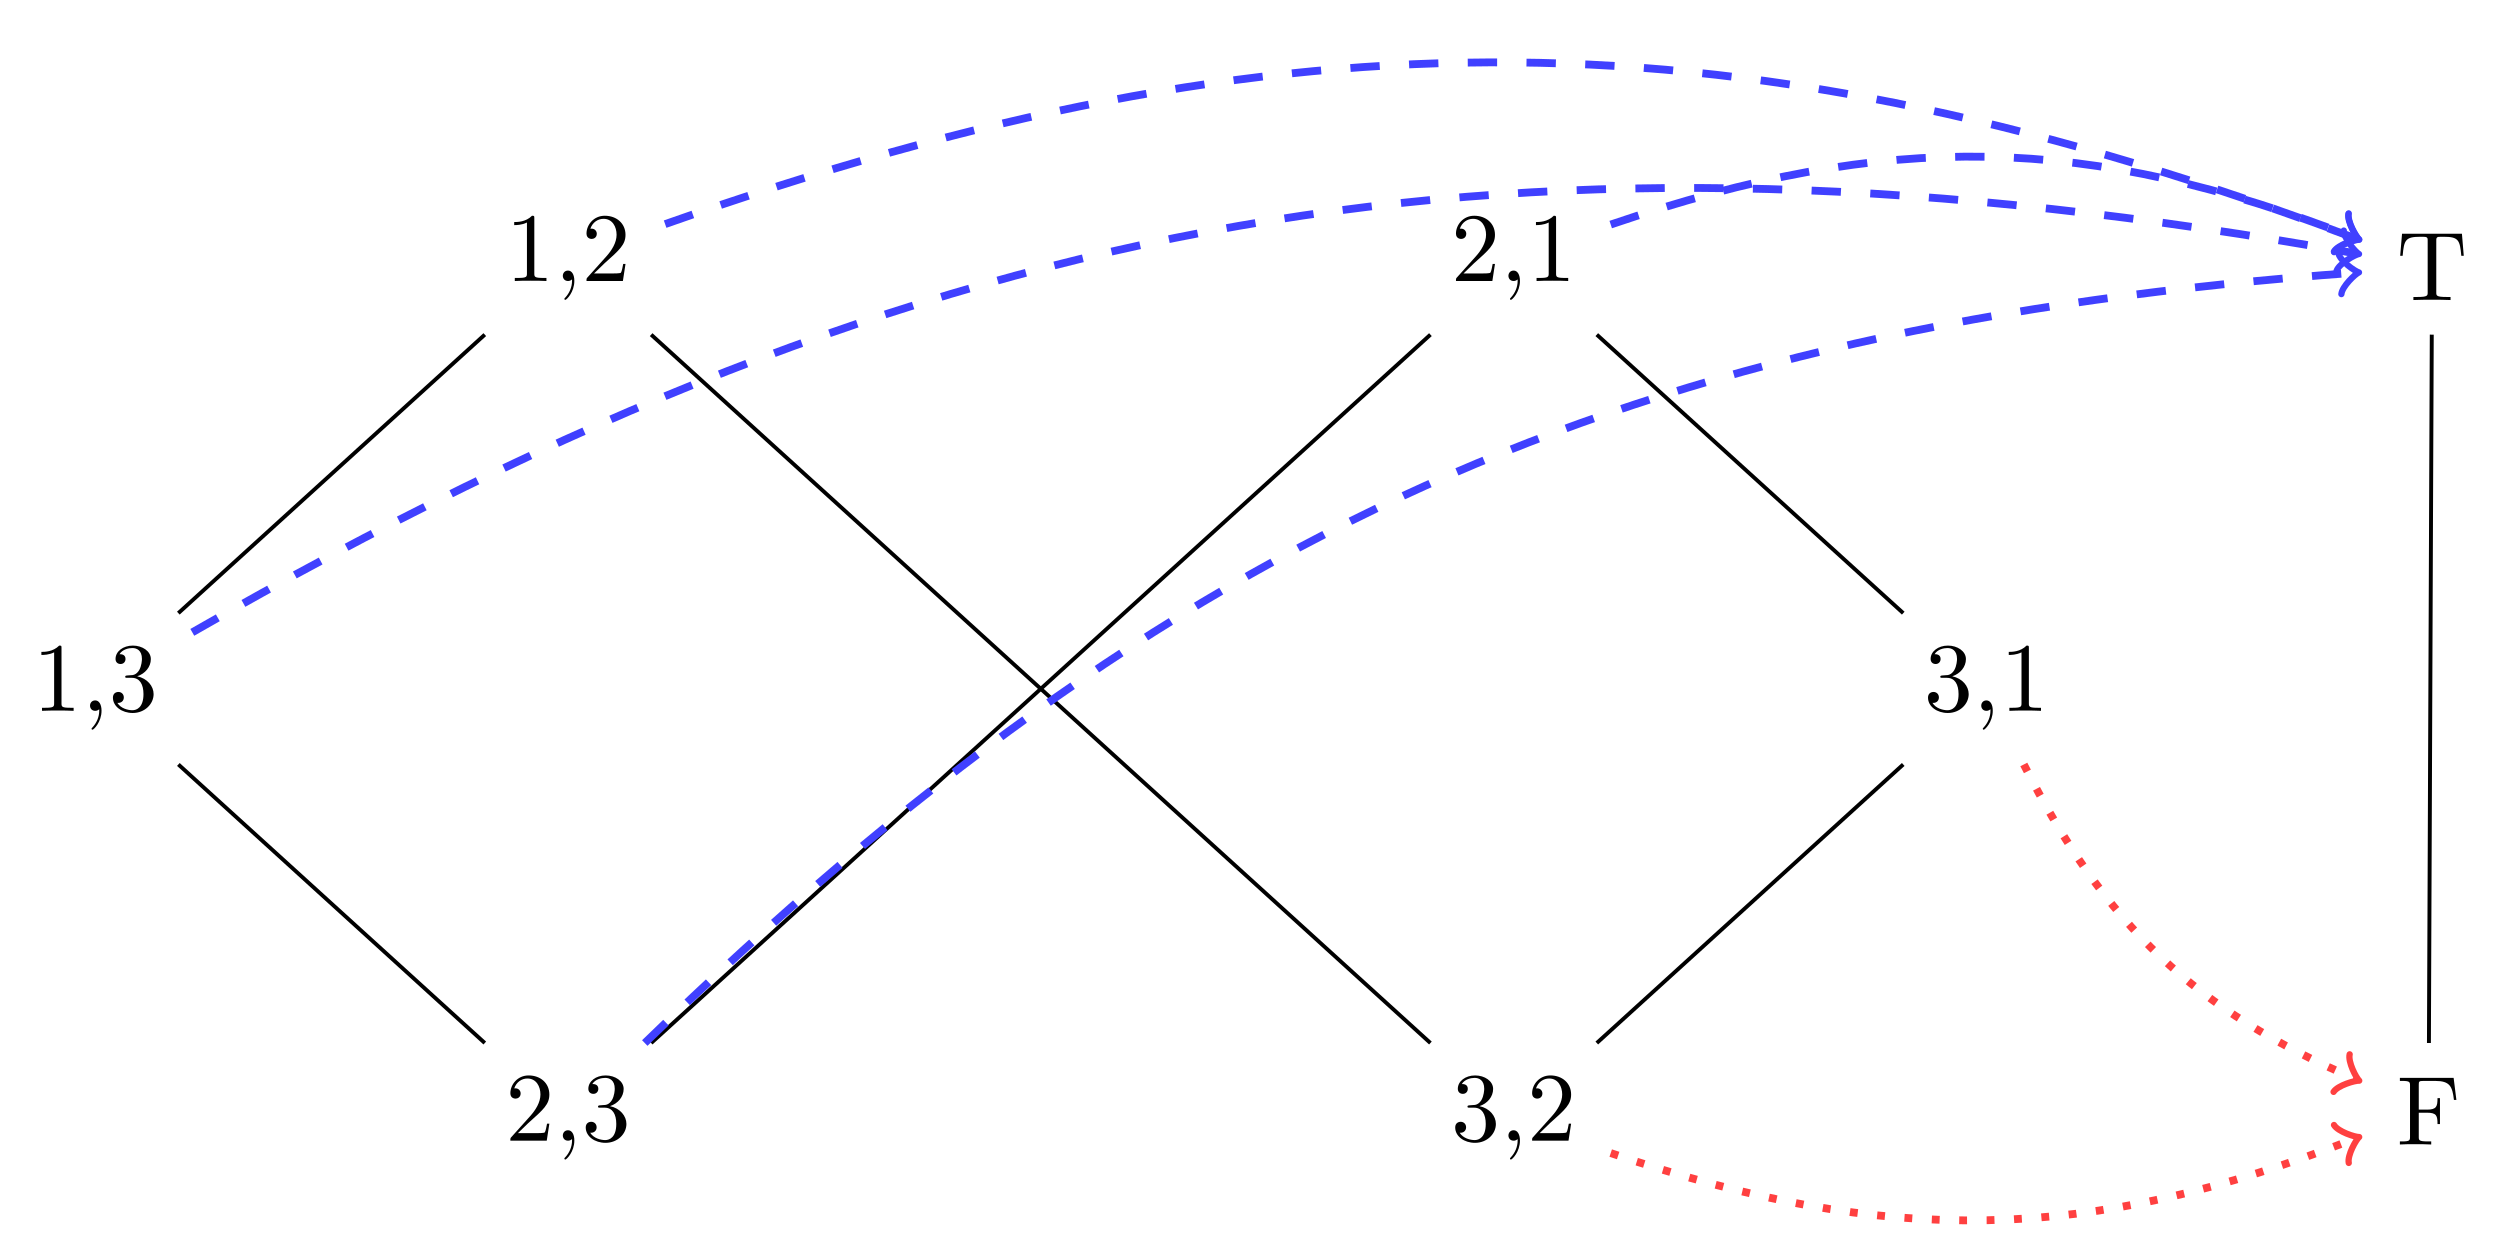 <?xml version="1.0" encoding="UTF-8"?>
<svg xmlns="http://www.w3.org/2000/svg" xmlns:xlink="http://www.w3.org/1999/xlink" width="254.417pt" height="127.335pt" viewBox="0 0 254.417 127.335" version="1.1">
<defs>
<g>
<symbol overflow="visible" id="glyph0-0">
<path style="stroke:none;" d=""/>
</symbol>
<symbol overflow="visible" id="glyph0-1">
<path style="stroke:none;" d="M 2.938 -6.375 C 2.938 -6.625 2.938 -6.641 2.703 -6.641 C 2.078 -6 1.203 -6 0.891 -6 L 0.891 -5.688 C 1.094 -5.688 1.672 -5.688 2.188 -5.953 L 2.188 -0.781 C 2.188 -0.422 2.156 -0.312 1.266 -0.312 L 0.953 -0.312 L 0.953 0 C 1.297 -0.031 2.156 -0.031 2.562 -0.031 C 2.953 -0.031 3.828 -0.031 4.172 0 L 4.172 -0.312 L 3.859 -0.312 C 2.953 -0.312 2.938 -0.422 2.938 -0.781 Z M 2.938 -6.375 "/>
</symbol>
<symbol overflow="visible" id="glyph0-2">
<path style="stroke:none;" d="M 2.031 -0.016 C 2.031 -0.641 1.781 -1.062 1.391 -1.062 C 1.031 -1.062 0.859 -0.781 0.859 -0.531 C 0.859 -0.266 1.031 0 1.391 0 C 1.547 0 1.672 -0.062 1.766 -0.141 L 1.781 -0.156 C 1.797 -0.156 1.797 -0.156 1.797 -0.016 C 1.797 0.625 1.531 1.234 1.094 1.703 C 1.031 1.766 1.016 1.781 1.016 1.812 C 1.016 1.891 1.062 1.922 1.109 1.922 C 1.234 1.922 2.031 1.141 2.031 -0.016 Z M 2.031 -0.016 "/>
</symbol>
<symbol overflow="visible" id="glyph0-3">
<path style="stroke:none;" d="M 1.266 -0.766 L 2.328 -1.797 C 3.875 -3.172 4.469 -3.703 4.469 -4.703 C 4.469 -5.844 3.578 -6.641 2.359 -6.641 C 1.234 -6.641 0.5 -5.719 0.5 -4.828 C 0.5 -4.281 1 -4.281 1.031 -4.281 C 1.203 -4.281 1.547 -4.391 1.547 -4.812 C 1.547 -5.062 1.359 -5.328 1.016 -5.328 C 0.938 -5.328 0.922 -5.328 0.891 -5.312 C 1.109 -5.969 1.656 -6.328 2.234 -6.328 C 3.141 -6.328 3.562 -5.516 3.562 -4.703 C 3.562 -3.906 3.078 -3.125 2.516 -2.5 L 0.609 -0.375 C 0.5 -0.266 0.5 -0.234 0.5 0 L 4.203 0 L 4.469 -1.734 L 4.234 -1.734 C 4.172 -1.438 4.109 -1 4 -0.844 C 3.938 -0.766 3.281 -0.766 3.062 -0.766 Z M 1.266 -0.766 "/>
</symbol>
<symbol overflow="visible" id="glyph0-4">
<path style="stroke:none;" d="M 2.891 -3.516 C 3.703 -3.781 4.281 -4.469 4.281 -5.266 C 4.281 -6.078 3.406 -6.641 2.453 -6.641 C 1.453 -6.641 0.688 -6.047 0.688 -5.281 C 0.688 -4.953 0.906 -4.766 1.203 -4.766 C 1.5 -4.766 1.703 -4.984 1.703 -5.281 C 1.703 -5.766 1.234 -5.766 1.094 -5.766 C 1.391 -6.266 2.047 -6.391 2.406 -6.391 C 2.828 -6.391 3.375 -6.172 3.375 -5.281 C 3.375 -5.156 3.344 -4.578 3.094 -4.141 C 2.797 -3.656 2.453 -3.625 2.203 -3.625 C 2.125 -3.609 1.891 -3.594 1.812 -3.594 C 1.734 -3.578 1.672 -3.562 1.672 -3.469 C 1.672 -3.359 1.734 -3.359 1.906 -3.359 L 2.344 -3.359 C 3.156 -3.359 3.531 -2.688 3.531 -1.703 C 3.531 -0.344 2.844 -0.062 2.406 -0.062 C 1.969 -0.062 1.219 -0.234 0.875 -0.812 C 1.219 -0.766 1.531 -0.984 1.531 -1.359 C 1.531 -1.719 1.266 -1.922 0.984 -1.922 C 0.734 -1.922 0.422 -1.781 0.422 -1.344 C 0.422 -0.438 1.344 0.219 2.438 0.219 C 3.656 0.219 4.562 -0.688 4.562 -1.703 C 4.562 -2.516 3.922 -3.297 2.891 -3.516 Z M 2.891 -3.516 "/>
</symbol>
<symbol overflow="visible" id="glyph0-5">
<path style="stroke:none;" d="M 6.641 -6.75 L 0.547 -6.75 L 0.359 -4.5 L 0.609 -4.5 C 0.75 -6.109 0.891 -6.438 2.406 -6.438 C 2.578 -6.438 2.844 -6.438 2.938 -6.422 C 3.156 -6.375 3.156 -6.266 3.156 -6.047 L 3.156 -0.781 C 3.156 -0.453 3.156 -0.312 2.109 -0.312 L 1.703 -0.312 L 1.703 0 C 2.109 -0.031 3.125 -0.031 3.594 -0.031 C 4.047 -0.031 5.078 -0.031 5.484 0 L 5.484 -0.312 L 5.078 -0.312 C 4.031 -0.312 4.031 -0.453 4.031 -0.781 L 4.031 -6.047 C 4.031 -6.234 4.031 -6.375 4.219 -6.422 C 4.328 -6.438 4.594 -6.438 4.781 -6.438 C 6.297 -6.438 6.438 -6.109 6.578 -4.5 L 6.828 -4.5 Z M 6.641 -6.75 "/>
</symbol>
<symbol overflow="visible" id="glyph0-6">
<path style="stroke:none;" d="M 5.797 -6.781 L 0.328 -6.781 L 0.328 -6.469 L 0.562 -6.469 C 1.328 -6.469 1.359 -6.359 1.359 -6 L 1.359 -0.781 C 1.359 -0.422 1.328 -0.312 0.562 -0.312 L 0.328 -0.312 L 0.328 0 C 0.672 -0.031 1.453 -0.031 1.844 -0.031 C 2.25 -0.031 3.156 -0.031 3.516 0 L 3.516 -0.312 L 3.188 -0.312 C 2.25 -0.312 2.25 -0.438 2.25 -0.781 L 2.25 -3.234 L 3.094 -3.234 C 4.062 -3.234 4.156 -2.922 4.156 -2.078 L 4.406 -2.078 L 4.406 -4.719 L 4.156 -4.719 C 4.156 -3.875 4.062 -3.547 3.094 -3.547 L 2.25 -3.547 L 2.25 -6.078 C 2.25 -6.406 2.266 -6.469 2.734 -6.469 L 3.922 -6.469 C 5.422 -6.469 5.672 -5.906 5.828 -4.531 L 6.078 -4.531 Z M 5.797 -6.781 "/>
</symbol>
</g>
<clipPath id="clip1">
  <path d="M 152 104 L 251 104 L 251 127.336 L 152 127.336 Z M 152 104 "/>
</clipPath>
</defs>
<g id="surface1">
<g style="fill:rgb(0%,0%,0%);fill-opacity:1;">
  <use xlink:href="#glyph0-1" x="51.437" y="28.597"/>
  <use xlink:href="#glyph0-2" x="56.418" y="28.597"/>
  <use xlink:href="#glyph0-3" x="59.186" y="28.597"/>
</g>
<g style="fill:rgb(0%,0%,0%);fill-opacity:1;">
  <use xlink:href="#glyph0-1" x="3.321" y="72.34"/>
  <use xlink:href="#glyph0-2" x="8.302" y="72.34"/>
  <use xlink:href="#glyph0-4" x="11.07" y="72.34"/>
</g>
<g style="fill:rgb(0%,0%,0%);fill-opacity:1;">
  <use xlink:href="#glyph0-3" x="147.669" y="28.597"/>
  <use xlink:href="#glyph0-2" x="152.65" y="28.597"/>
  <use xlink:href="#glyph0-1" x="155.418" y="28.597"/>
</g>
<g style="fill:rgb(0%,0%,0%);fill-opacity:1;">
  <use xlink:href="#glyph0-3" x="51.437" y="116.084"/>
  <use xlink:href="#glyph0-2" x="56.418" y="116.084"/>
  <use xlink:href="#glyph0-4" x="59.186" y="116.084"/>
</g>
<g style="fill:rgb(0%,0%,0%);fill-opacity:1;">
  <use xlink:href="#glyph0-4" x="195.785" y="72.34"/>
  <use xlink:href="#glyph0-2" x="200.766" y="72.34"/>
  <use xlink:href="#glyph0-1" x="203.534" y="72.34"/>
</g>
<g style="fill:rgb(0%,0%,0%);fill-opacity:1;">
  <use xlink:href="#glyph0-4" x="147.669" y="116.084"/>
  <use xlink:href="#glyph0-2" x="152.65" y="116.084"/>
  <use xlink:href="#glyph0-3" x="155.418" y="116.084"/>
</g>
<g style="fill:rgb(0%,0%,0%);fill-opacity:1;">
  <use xlink:href="#glyph0-5" x="243.901" y="30.534"/>
</g>
<g style="fill:rgb(0%,0%,0%);fill-opacity:1;">
  <use xlink:href="#glyph0-6" x="243.901" y="116.471"/>
</g>
<path style="fill:none;stroke-width:0.399;stroke-linecap:butt;stroke-linejoin:miter;stroke:rgb(0%,0%,0%);stroke-opacity:1;stroke-miterlimit:10;" d="M -56.582 36.044 L -87.77 7.701 " transform="matrix(1,0,0,-1,105.918,70.099)"/>
<path style="fill:none;stroke-width:0.399;stroke-linecap:butt;stroke-linejoin:miter;stroke:rgb(0%,0%,0%);stroke-opacity:1;stroke-miterlimit:10;" d="M -39.652 36.044 L 39.652 -36.046 " transform="matrix(1,0,0,-1,105.918,70.099)"/>
<path style="fill:none;stroke-width:0.399;stroke-linecap:butt;stroke-linejoin:miter;stroke:rgb(0%,0%,0%);stroke-opacity:1;stroke-miterlimit:10;" d="M 39.652 36.044 L -39.652 -36.046 " transform="matrix(1,0,0,-1,105.918,70.099)"/>
<path style="fill:none;stroke-width:0.399;stroke-linecap:butt;stroke-linejoin:miter;stroke:rgb(0%,0%,0%);stroke-opacity:1;stroke-miterlimit:10;" d="M 56.582 36.044 L 87.769 7.701 " transform="matrix(1,0,0,-1,105.918,70.099)"/>
<path style="fill:none;stroke-width:0.399;stroke-linecap:butt;stroke-linejoin:miter;stroke:rgb(0%,0%,0%);stroke-opacity:1;stroke-miterlimit:10;" d="M -87.766 -7.698 L -56.582 -36.046 " transform="matrix(1,0,0,-1,105.918,70.099)"/>
<path style="fill:none;stroke-width:0.399;stroke-linecap:butt;stroke-linejoin:miter;stroke:rgb(0%,0%,0%);stroke-opacity:1;stroke-miterlimit:10;" d="M 87.766 -7.698 L 56.582 -36.046 " transform="matrix(1,0,0,-1,105.918,70.099)"/>
<path style="fill:none;stroke-width:0.399;stroke-linecap:butt;stroke-linejoin:miter;stroke:rgb(0%,0%,0%);stroke-opacity:1;stroke-miterlimit:10;" d="M 141.555 36.044 L 141.266 -36.046 " transform="matrix(1,0,0,-1,105.918,70.099)"/>
<path style="fill:none;stroke-width:0.797;stroke-linecap:butt;stroke-linejoin:miter;stroke:rgb(25%,25%,100%);stroke-opacity:1;stroke-dasharray:2.989,2.989;stroke-miterlimit:10;" d="M -38.23 47.29 C 25.281 69.701 71.406 69.244 133.801 45.837 " transform="matrix(1,0,0,-1,105.918,70.099)"/>
<path style="fill:none;stroke-width:0.638;stroke-linecap:round;stroke-linejoin:round;stroke:rgb(25%,25%,100%);stroke-opacity:1;stroke-miterlimit:10;" d="M -1.553 2.072 C -1.424 1.296 -0 0.131 0.39 0.002 C 0.001 -0.127 -1.423 -1.294 -1.556 -2.073 " transform="matrix(0.938,0.352,0.352,-0.938,239.72,24.263)"/>
<path style="fill:none;stroke-width:0.797;stroke-linecap:butt;stroke-linejoin:miter;stroke:rgb(25%,25%,100%);stroke-opacity:1;stroke-dasharray:2.989,2.989;stroke-miterlimit:10;" d="M -86.348 5.747 C -10.449 49.349 48.297 59.579 133.769 44.318 " transform="matrix(1,0,0,-1,105.918,70.099)"/>
<path style="fill:none;stroke-width:0.638;stroke-linecap:round;stroke-linejoin:round;stroke:rgb(25%,25%,100%);stroke-opacity:1;stroke-miterlimit:10;" d="M -1.553 2.073 C -1.426 1.295 -0.002 0.131 0.39 -0.001 C 0.001 -0.13 -1.423 -1.296 -1.554 -2.072 " transform="matrix(0.986,0.176,0.176,-0.986,239.686,25.782)"/>
<path style="fill:none;stroke-width:0.797;stroke-linecap:butt;stroke-linejoin:miter;stroke:rgb(25%,25%,100%);stroke-opacity:1;stroke-dasharray:2.989,2.989;stroke-miterlimit:10;" d="M 58 47.247 C 86.344 56.888 106.559 56.458 133.805 45.88 " transform="matrix(1,0,0,-1,105.918,70.099)"/>
<path style="fill:none;stroke-width:0.638;stroke-linecap:round;stroke-linejoin:round;stroke:rgb(25%,25%,100%);stroke-opacity:1;stroke-miterlimit:10;" d="M -1.555 2.07 C -1.425 1.293 0.001 0.129 0.39 -0 C 0.001 -0.13 -1.424 -1.293 -1.556 -2.072 " transform="matrix(0.935,0.363,0.363,-0.935,239.722,24.218)"/>
<path style="fill:none;stroke-width:0.797;stroke-linecap:butt;stroke-linejoin:miter;stroke:rgb(25%,25%,100%);stroke-opacity:1;stroke-dasharray:2.989,2.989;stroke-miterlimit:10;" d="M -40.301 -36.046 C 13.332 16.064 59.883 36.958 133.758 42.349 " transform="matrix(1,0,0,-1,105.918,70.099)"/>
<path style="fill:none;stroke-width:0.638;stroke-linecap:round;stroke-linejoin:round;stroke:rgb(25%,25%,100%);stroke-opacity:1;stroke-miterlimit:10;" d="M -1.554 2.071 C -1.427 1.294 -0 0.129 0.39 -0.002 C 0.001 -0.13 -1.424 -1.295 -1.555 -2.072 " transform="matrix(0.998,-0.073,-0.073,-0.998,239.677,27.749)"/>
<path style="fill:none;stroke-width:0.797;stroke-linecap:butt;stroke-linejoin:miter;stroke:rgb(100%,25%,25%);stroke-opacity:1;stroke-dasharray:0.797,1.993;stroke-miterlimit:10;" d="M 100.039 -7.698 C 108.355 -24.143 117.523 -32.749 133.812 -39.721 " transform="matrix(1,0,0,-1,105.918,70.099)"/>
<path style="fill:none;stroke-width:0.638;stroke-linecap:round;stroke-linejoin:round;stroke:rgb(100%,25%,25%);stroke-opacity:1;stroke-miterlimit:10;" d="M -1.554 2.074 C -1.423 1.295 -0.001 0.129 0.39 -0.001 C -0 -0.13 -1.425 -1.295 -1.554 -2.07 " transform="matrix(0.922,0.395,0.395,-0.922,239.731,109.822)"/>
<g clip-path="url(#clip1)" clip-rule="nonzero">
<path style="fill:none;stroke-width:0.797;stroke-linecap:butt;stroke-linejoin:miter;stroke:rgb(100%,25%,25%);stroke-opacity:1;stroke-dasharray:0.797,1.993;stroke-miterlimit:10;" d="M 58 -47.245 C 86.359 -56.839 106.574 -56.374 133.805 -45.753 " transform="matrix(1,0,0,-1,105.918,70.099)"/>
</g>
<path style="fill:none;stroke-width:0.638;stroke-linecap:round;stroke-linejoin:round;stroke:rgb(100%,25%,25%);stroke-opacity:1;stroke-miterlimit:10;" d="M -1.554 2.071 C -1.425 1.295 -0.001 0.131 0.389 0 C -0.001 -0.128 -1.425 -1.296 -1.556 -2.071 " transform="matrix(0.932,-0.363,-0.363,-0.932,239.724,115.853)"/>
</g>
</svg>
